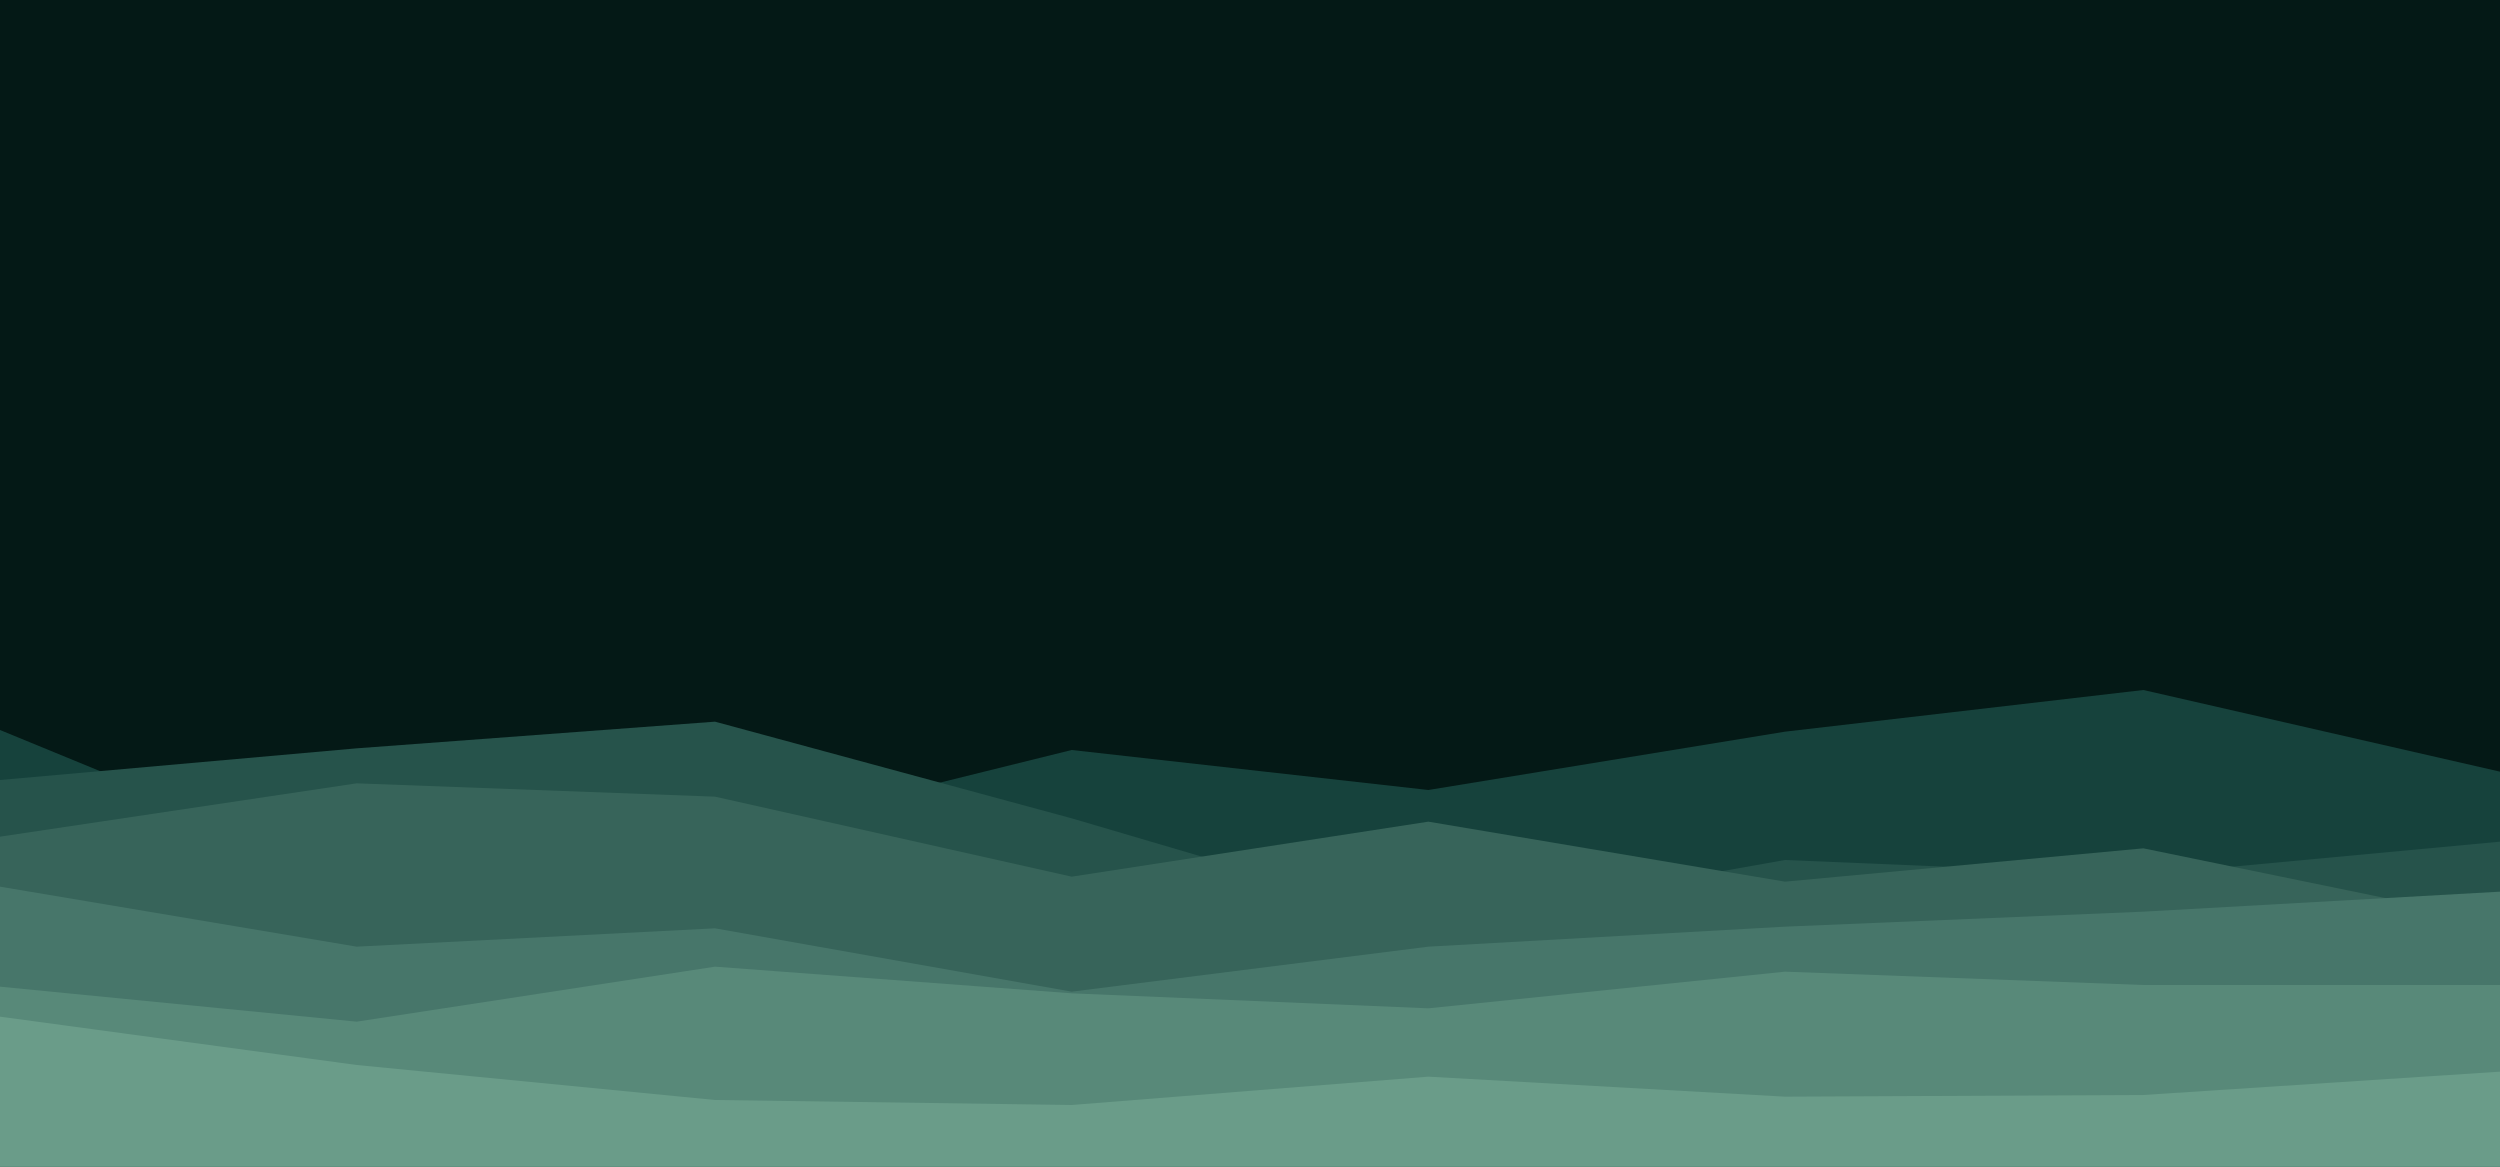 <svg id="visual" viewBox="0 0 1500 700" width="1500" height="700" xmlns="http://www.w3.org/2000/svg" xmlns:xlink="http://www.w3.org/1999/xlink" version="1.1"><rect x="0" y="0" width="1500" height="700" fill="#041916"></rect><path d="M0 438L214 526L429 503L643 450L857 474L1071 439L1286 414L1500 463L1500 701L1286 701L1071 701L857 701L643 701L429 701L214 701L0 701Z" fill="#16423c"></path><path d="M0 468L214 449L429 433L643 491L857 554L1071 516L1286 525L1500 505L1500 701L1286 701L1071 701L857 701L643 701L429 701L214 701L0 701Z" fill="#26534b"></path><path d="M0 502L214 470L429 478L643 526L857 493L1071 529L1286 509L1500 553L1500 701L1286 701L1071 701L857 701L643 701L429 701L214 701L0 701Z" fill="#37645a"></path><path d="M0 532L214 568L429 557L643 595L857 568L1071 556L1286 547L1500 535L1500 701L1286 701L1071 701L857 701L643 701L429 701L214 701L0 701Z" fill="#47766a"></path><path d="M0 592L214 613L429 580L643 596L857 605L1071 583L1286 591L1500 591L1500 701L1286 701L1071 701L857 701L643 701L429 701L214 701L0 701Z" fill="#588979"></path><path d="M0 610L214 639L429 660L643 663L857 646L1071 658L1286 657L1500 643L1500 701L1286 701L1071 701L857 701L643 701L429 701L214 701L0 701Z" fill="#6a9c89"></path></svg>